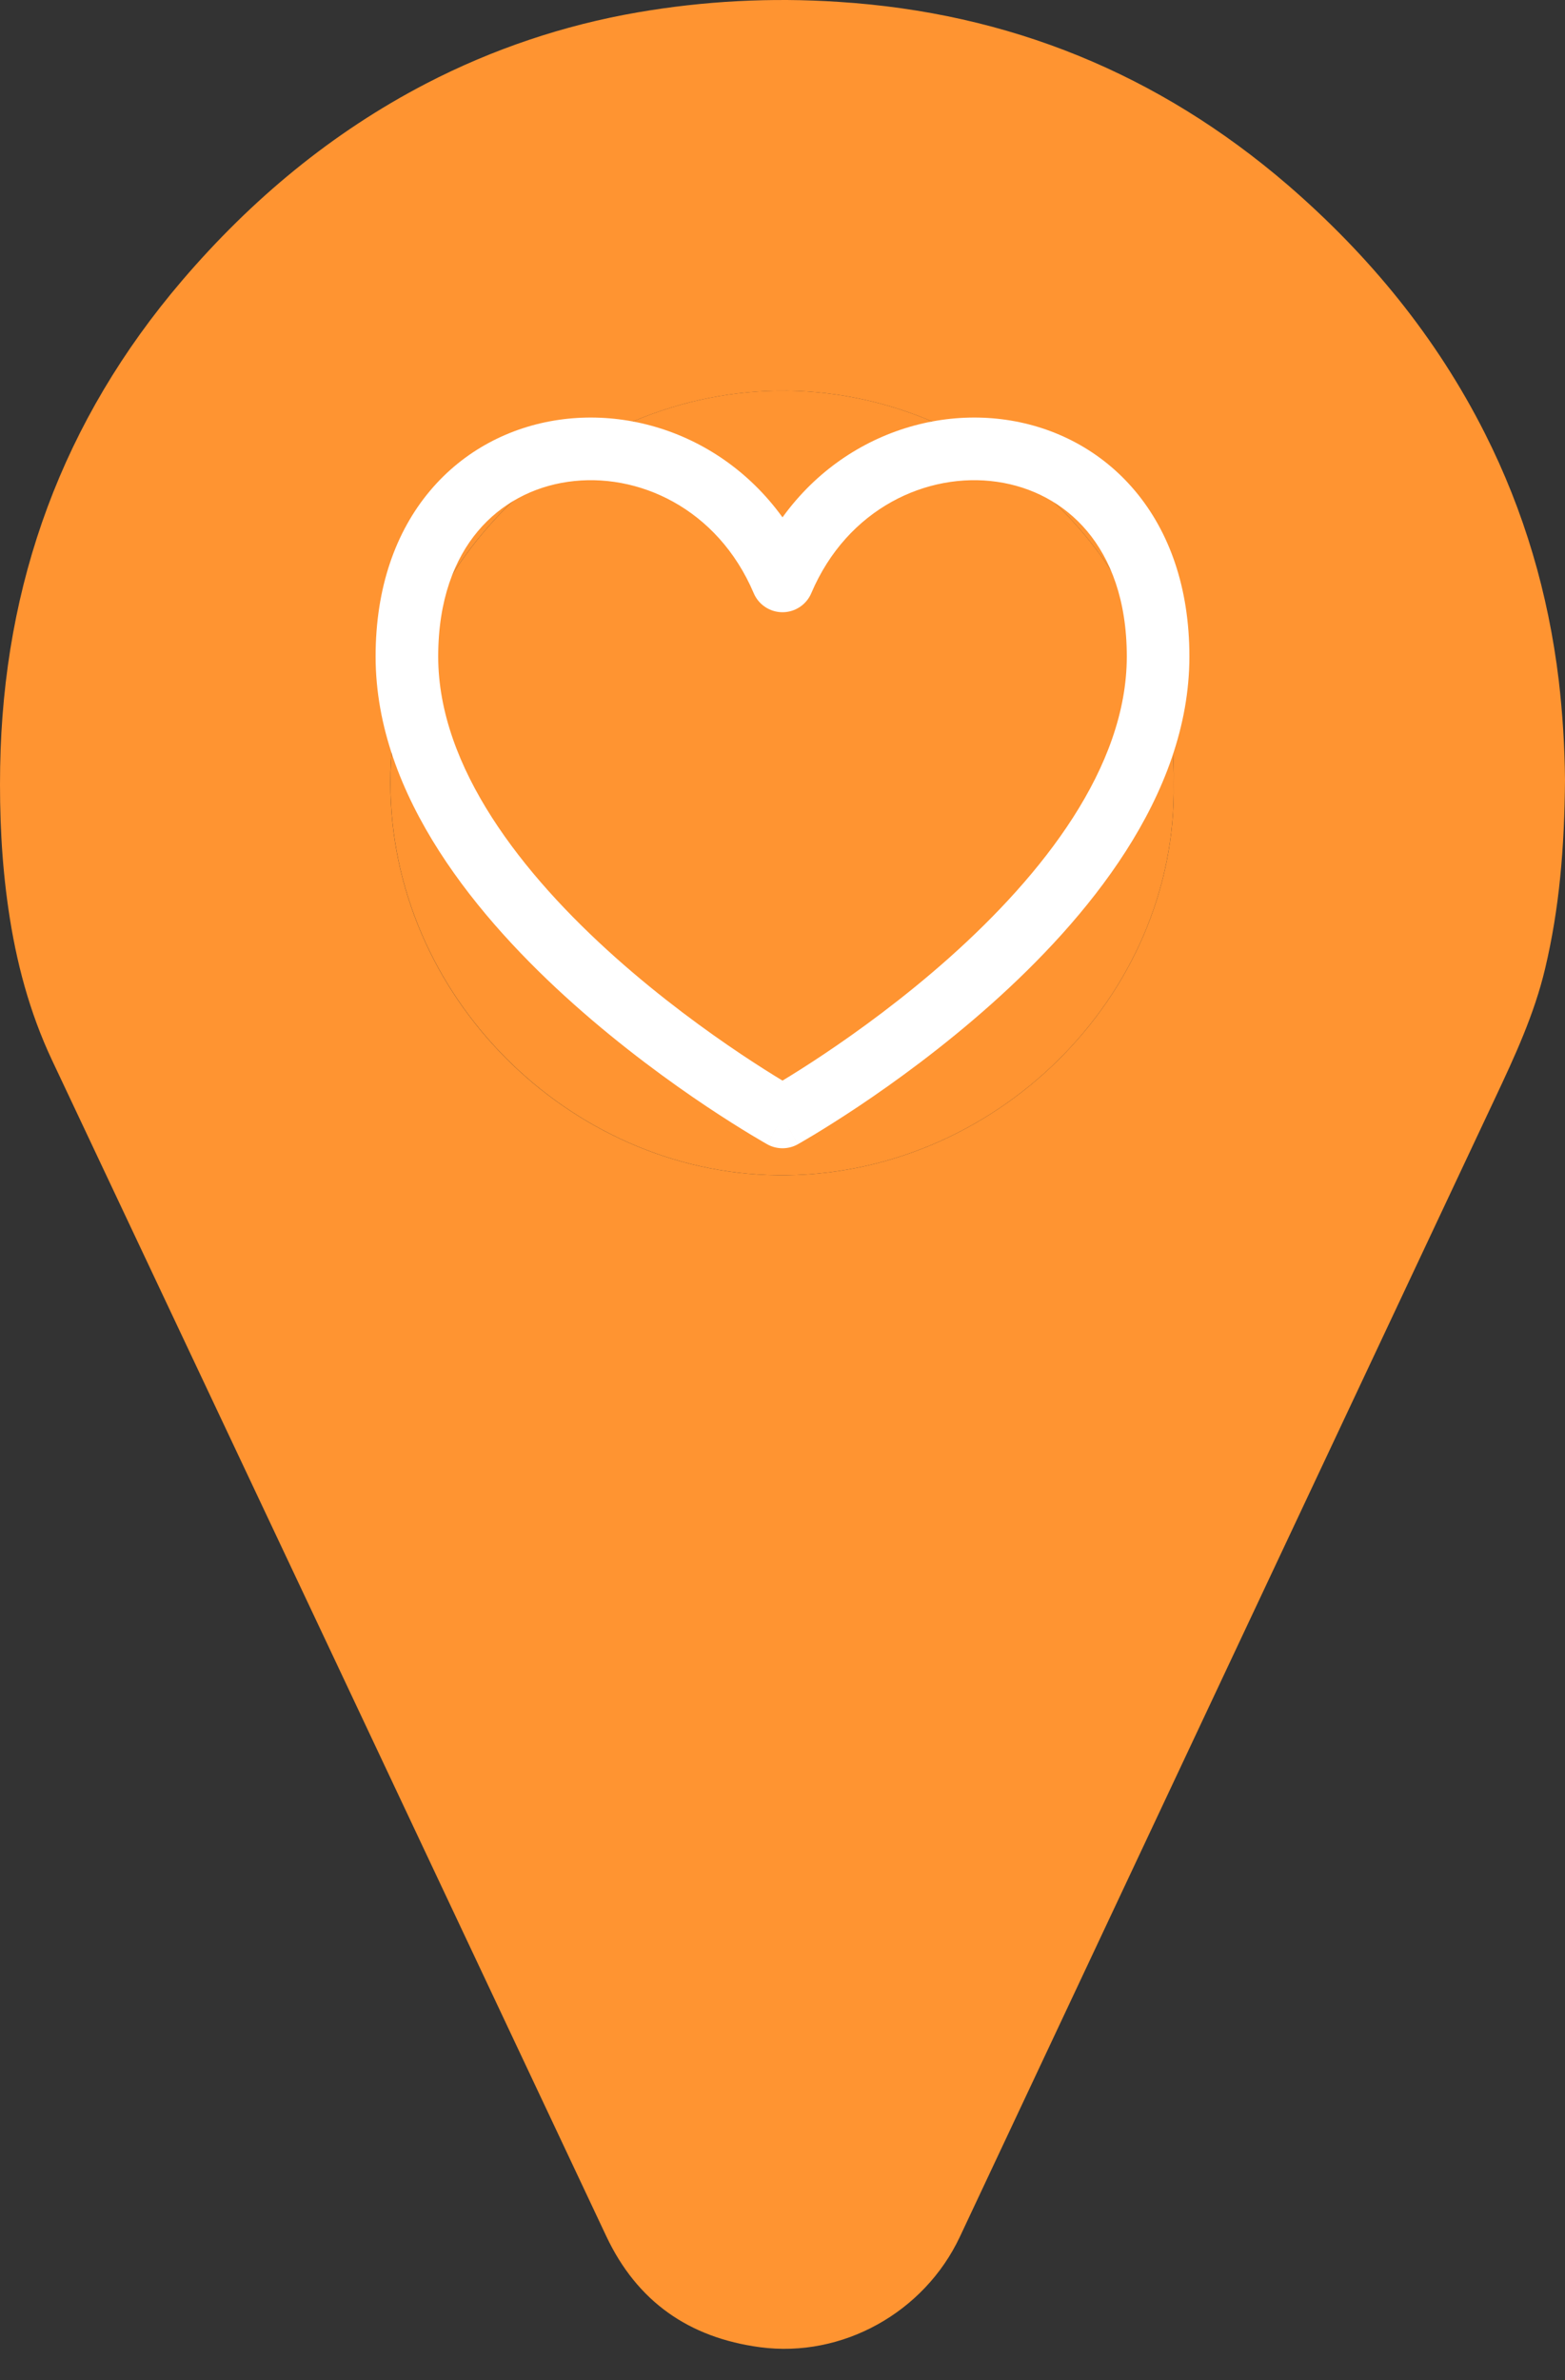 <svg width="50" height="76" viewBox="0 0 50 76" fill="none" xmlns="http://www.w3.org/2000/svg">
<rect x="0" y="0" width="50" height="76" fill="#333333" stroke="none"/>
<path d="M50 24.896C49.984 27.068 49.82 29.015 49.364 30.933C49.019 32.388 48.396 33.73 47.764 35.072C42.062 47.19 36.363 59.308 30.666 71.428C29.532 73.84 26.915 75.304 24.28 74.953C22.019 74.65 20.357 73.503 19.368 71.404C13.473 58.888 7.572 46.374 1.666 33.863C0.939 32.322 0.51 30.699 0.268 29.02C0.049 27.516 -0.02 26.003 0.005 24.485C0.105 18.62 1.999 13.422 5.823 8.952C8.031 6.373 10.596 4.235 13.616 2.667C15.737 1.568 18.014 0.802 20.368 0.396C22.488 0.03 24.645 -0.083 26.792 0.06C32.227 0.405 37.009 2.353 41.139 5.904C43.741 8.151 45.89 10.763 47.443 13.842C48.698 16.328 49.467 18.959 49.8 21.722C49.923 22.776 49.99 23.835 50 24.896ZM37.5 25.022C37.62 18.142 31.754 12.559 25.166 12.478C18.275 12.392 12.472 18.168 12.472 24.994C12.472 31.821 18.193 37.442 24.823 37.528C31.745 37.618 37.61 31.83 37.5 25.022Z" fill="#FF9431"/>
<path d="M37.499 25.022C37.61 31.83 31.744 37.618 24.822 37.528C18.195 37.441 12.474 31.817 12.474 24.994C12.474 18.171 18.274 12.39 25.166 12.477C31.754 12.559 37.62 18.142 37.499 25.022Z" fill="#FF9431"/>
<path d="M25 35.667L24.513 36.541C24.816 36.709 25.184 36.709 25.487 36.541L25 35.667ZM25 18.55L24.08 18.941C24.236 19.31 24.599 19.55 25 19.55C25.401 19.55 25.764 19.31 25.92 18.941L25 18.55ZM12 20.963C12 25.439 15.31 29.374 18.335 32.069C19.879 33.445 21.418 34.559 22.569 35.329C23.146 35.714 23.628 36.014 23.967 36.22C24.137 36.322 24.271 36.401 24.364 36.455C24.41 36.482 24.447 36.503 24.472 36.517C24.484 36.524 24.494 36.53 24.501 36.534C24.505 36.536 24.507 36.537 24.509 36.538C24.511 36.539 24.511 36.539 24.512 36.54C24.512 36.54 24.513 36.54 24.513 36.54C24.513 36.54 24.513 36.541 25 35.667C25.487 34.793 25.487 34.793 25.487 34.793C25.487 34.793 25.487 34.793 25.487 34.793C25.487 34.793 25.487 34.793 25.486 34.793C25.485 34.792 25.484 34.792 25.481 34.79C25.477 34.788 25.469 34.783 25.459 34.778C25.439 34.766 25.408 34.748 25.366 34.724C25.284 34.676 25.16 34.604 25.002 34.508C24.685 34.317 24.229 34.032 23.681 33.666C22.582 32.931 21.121 31.873 19.665 30.576C16.69 27.924 14 24.508 14 20.963H12ZM25.92 18.159C24.406 14.595 20.963 12.957 17.857 13.406C16.299 13.631 14.82 14.383 13.734 15.678C12.645 16.976 12 18.759 12 20.963H14C14 19.158 14.522 17.85 15.266 16.963C16.013 16.073 17.034 15.546 18.143 15.386C20.37 15.064 22.927 16.23 24.08 18.941L25.92 18.159ZM36 20.963C36 24.508 33.31 27.924 30.335 30.576C28.879 31.873 27.418 32.931 26.319 33.666C25.771 34.032 25.315 34.317 24.998 34.508C24.84 34.604 24.716 34.676 24.634 34.724C24.592 34.748 24.561 34.766 24.541 34.778C24.531 34.783 24.523 34.788 24.519 34.79C24.516 34.792 24.515 34.792 24.514 34.793C24.513 34.793 24.513 34.793 24.513 34.793C24.513 34.793 24.513 34.793 24.513 34.793C24.513 34.793 24.513 34.793 25 35.667C25.487 36.541 25.487 36.54 25.487 36.54C25.487 36.54 25.488 36.54 25.488 36.54C25.489 36.539 25.489 36.539 25.491 36.538C25.493 36.537 25.495 36.536 25.499 36.534C25.506 36.53 25.516 36.524 25.528 36.517C25.553 36.503 25.59 36.482 25.636 36.455C25.729 36.401 25.863 36.322 26.033 36.22C26.372 36.014 26.854 35.714 27.431 35.329C28.582 34.559 30.121 33.445 31.665 32.069C34.69 29.374 38 25.439 38 20.963H36ZM25.92 18.941C27.073 16.23 29.63 15.064 31.857 15.386C32.966 15.546 33.987 16.073 34.734 16.963C35.478 17.85 36 19.158 36 20.963H38C38 18.759 37.355 16.976 36.266 15.678C35.179 14.383 33.701 13.631 32.143 13.406C29.037 12.957 25.594 14.595 24.08 18.159L25.92 18.941Z" fill="white"/>
</svg>
